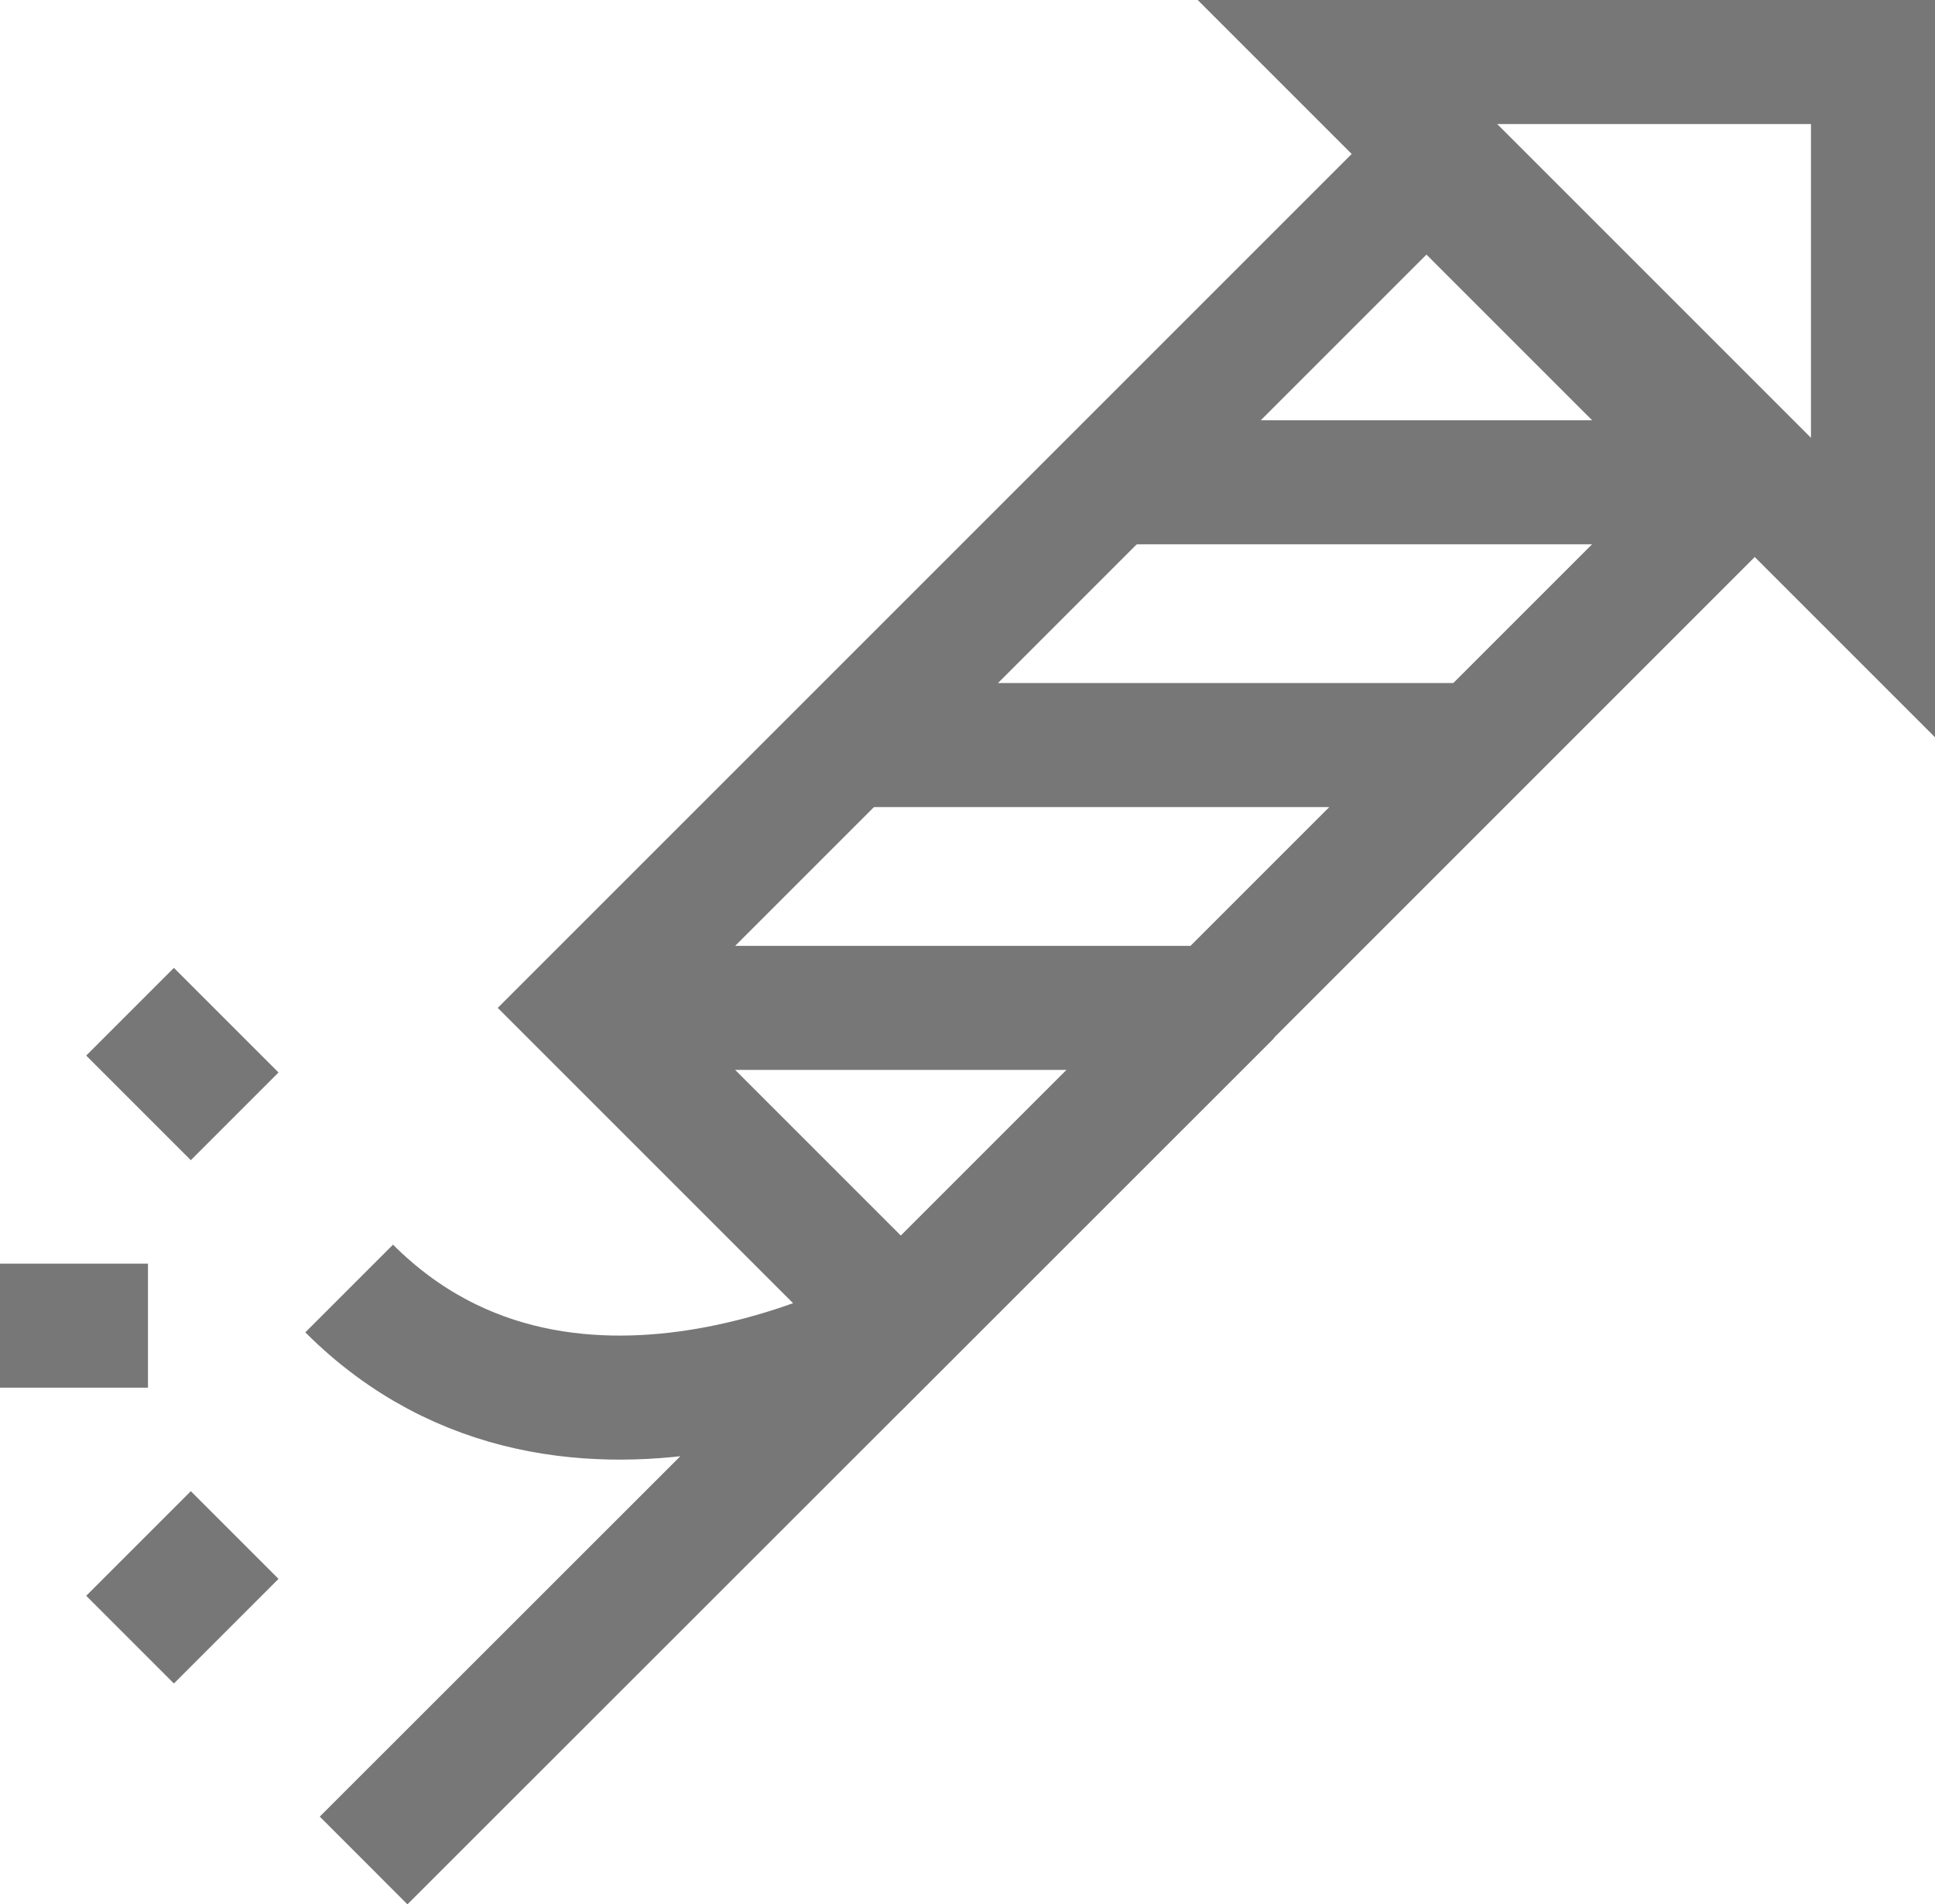 <svg xmlns="http://www.w3.org/2000/svg" viewBox="0 0 31.201 30.707"><defs><style>.a{fill:none;stroke:#777;stroke-miterlimit:10;stroke-width:2px;}</style></defs><g transform="translate(-219 -503.293)"><path class="a" d="M8.474,0H0L8.474,8.474Z" transform="translate(240.727 504.293)"/><path class="a" d="M.233,9.223,8.9.56S3.6,3.6,0,0" transform="translate(224.63 524.07)"/><path class="a" d="M0,0,1.687,1.687" transform="translate(221.097 519.607)"/><path class="a" d="M0,0H2.386" transform="translate(219 524.669)"/><path class="a" d="M0,1.687,1.687,0" transform="translate(221.097 528.045)"/><path class="a" d="M10.17,0H0" transform="translate(232.678 515.307)"/><path class="a" d="M10.17,0H0" transform="translate(228.44 519.545)"/><path class="a" d="M5.085,18.646,0,13.561,13.561,0l5.085,5.085Z" transform="translate(228.44 505.984)"/><path class="a" d="M10.171,0H0" transform="translate(236.915 511.07)"/></g></svg>